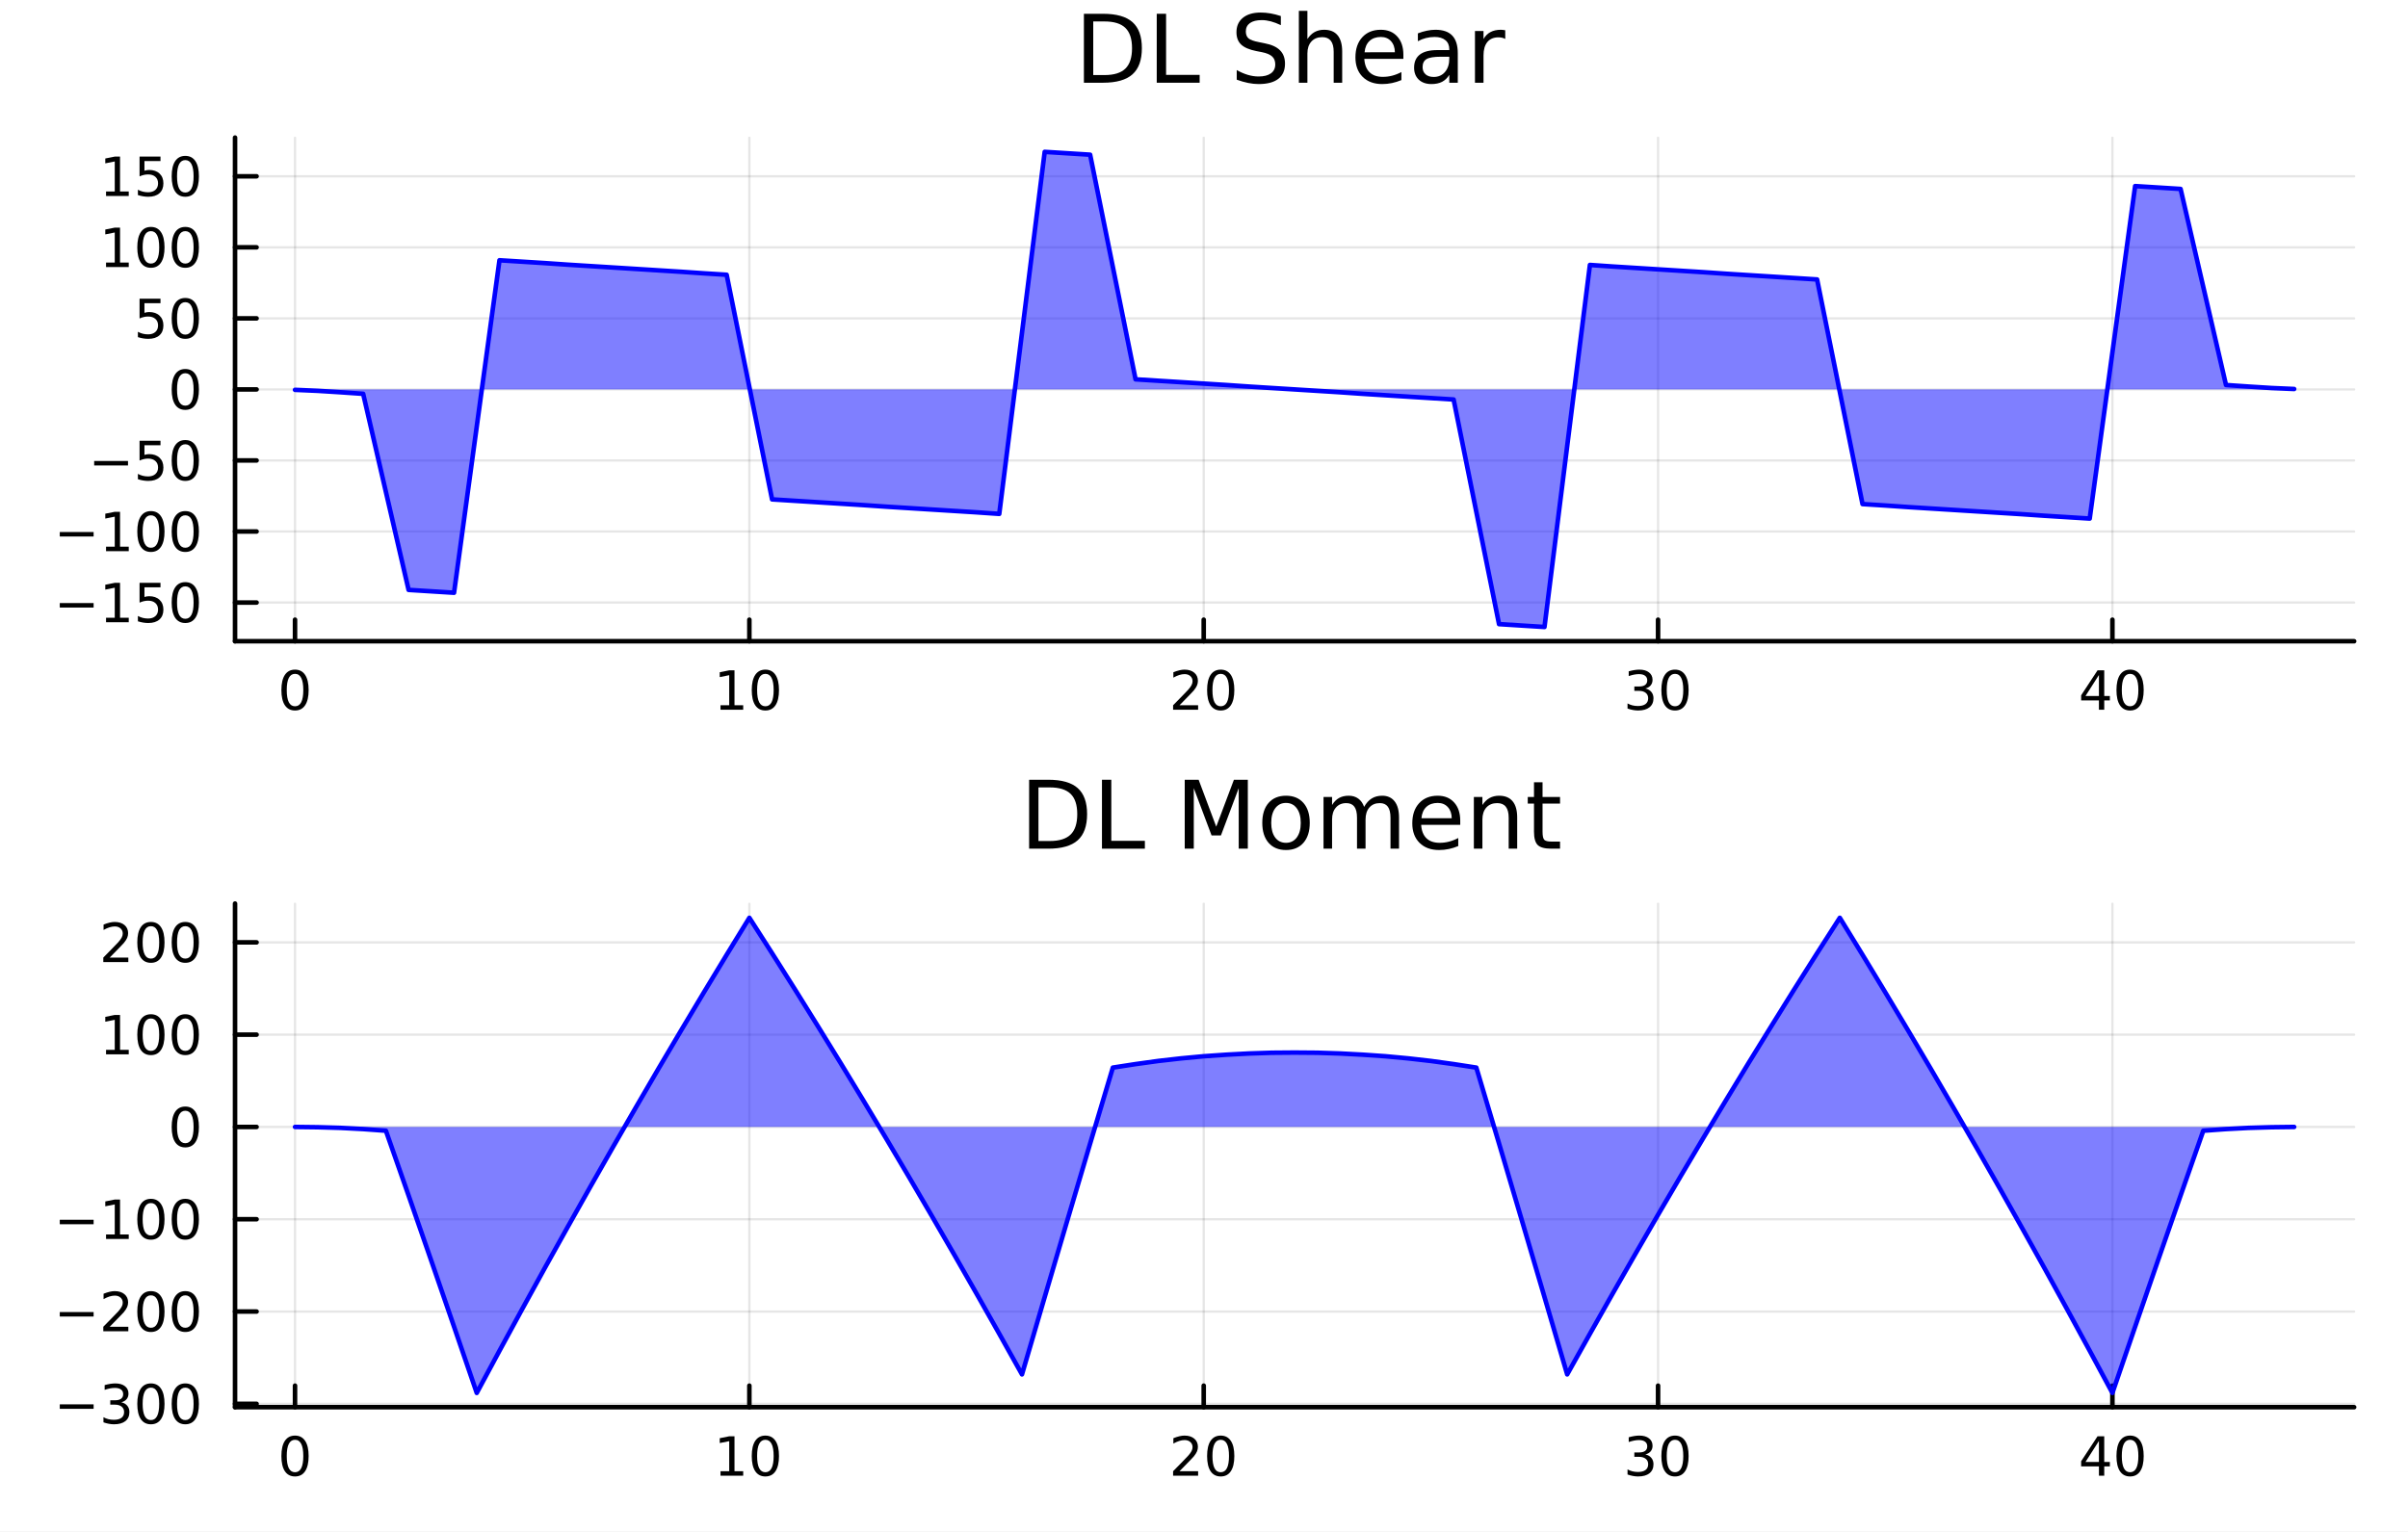 <?xml version="1.0" encoding="utf-8"?>
<svg xmlns="http://www.w3.org/2000/svg" xmlns:xlink="http://www.w3.org/1999/xlink" width="528" height="336" viewBox="0 0 2112 1344">
<rect x="0" y="0" width="2112" height="1344" fill="#808080" stroke="none"/>
<defs>
  <clipPath id="clip670">
    <rect x="0" y="0" width="2112" height="1344"/>
  </clipPath>
</defs>
<path clip-path="url(#clip670)" d="M0 1344 L2112 1344 L2112 0 L0 0  Z" fill="#ffffff" fill-rule="evenodd" fill-opacity="1"/>
<defs>
  <clipPath id="clip671">
    <rect x="422" y="0" width="1479" height="1344"/>
  </clipPath>
</defs>
<path clip-path="url(#clip670)" d="M206.149 562.579 L2064.76 562.579 L2064.76 120.723 L206.149 120.723  Z" fill="#ffffff" fill-rule="evenodd" fill-opacity="1"/>
<defs>
  <clipPath id="clip672">
    <rect x="206" y="120" width="1860" height="443"/>
  </clipPath>
</defs>
<polyline clip-path="url(#clip672)" style="stroke:#000000; stroke-linecap:round; stroke-linejoin:round; stroke-width:2; stroke-opacity:0.1; fill:none" points="258.751,562.579 258.751,120.723 "/>
<polyline clip-path="url(#clip672)" style="stroke:#000000; stroke-linecap:round; stroke-linejoin:round; stroke-width:2; stroke-opacity:0.1; fill:none" points="657.251,562.579 657.251,120.723 "/>
<polyline clip-path="url(#clip672)" style="stroke:#000000; stroke-linecap:round; stroke-linejoin:round; stroke-width:2; stroke-opacity:0.1; fill:none" points="1055.75,562.579 1055.75,120.723 "/>
<polyline clip-path="url(#clip672)" style="stroke:#000000; stroke-linecap:round; stroke-linejoin:round; stroke-width:2; stroke-opacity:0.1; fill:none" points="1454.25,562.579 1454.25,120.723 "/>
<polyline clip-path="url(#clip672)" style="stroke:#000000; stroke-linecap:round; stroke-linejoin:round; stroke-width:2; stroke-opacity:0.1; fill:none" points="1852.75,562.579 1852.75,120.723 "/>
<polyline clip-path="url(#clip672)" style="stroke:#000000; stroke-linecap:round; stroke-linejoin:round; stroke-width:2; stroke-opacity:0.1; fill:none" points="206.149,528.633 2064.76,528.633 "/>
<polyline clip-path="url(#clip672)" style="stroke:#000000; stroke-linecap:round; stroke-linejoin:round; stroke-width:2; stroke-opacity:0.1; fill:none" points="206.149,466.306 2064.76,466.306 "/>
<polyline clip-path="url(#clip672)" style="stroke:#000000; stroke-linecap:round; stroke-linejoin:round; stroke-width:2; stroke-opacity:0.1; fill:none" points="206.149,403.978 2064.76,403.978 "/>
<polyline clip-path="url(#clip672)" style="stroke:#000000; stroke-linecap:round; stroke-linejoin:round; stroke-width:2; stroke-opacity:0.1; fill:none" points="206.149,341.651 2064.76,341.651 "/>
<polyline clip-path="url(#clip672)" style="stroke:#000000; stroke-linecap:round; stroke-linejoin:round; stroke-width:2; stroke-opacity:0.1; fill:none" points="206.149,279.324 2064.76,279.324 "/>
<polyline clip-path="url(#clip672)" style="stroke:#000000; stroke-linecap:round; stroke-linejoin:round; stroke-width:2; stroke-opacity:0.1; fill:none" points="206.149,216.996 2064.76,216.996 "/>
<polyline clip-path="url(#clip672)" style="stroke:#000000; stroke-linecap:round; stroke-linejoin:round; stroke-width:2; stroke-opacity:0.1; fill:none" points="206.149,154.669 2064.76,154.669 "/>
<polyline clip-path="url(#clip670)" style="stroke:#000000; stroke-linecap:round; stroke-linejoin:round; stroke-width:4; stroke-opacity:1; fill:none" points="206.149,562.579 2064.76,562.579 "/>
<polyline clip-path="url(#clip670)" style="stroke:#000000; stroke-linecap:round; stroke-linejoin:round; stroke-width:4; stroke-opacity:1; fill:none" points="258.751,562.579 258.751,543.681 "/>
<polyline clip-path="url(#clip670)" style="stroke:#000000; stroke-linecap:round; stroke-linejoin:round; stroke-width:4; stroke-opacity:1; fill:none" points="657.251,562.579 657.251,543.681 "/>
<polyline clip-path="url(#clip670)" style="stroke:#000000; stroke-linecap:round; stroke-linejoin:round; stroke-width:4; stroke-opacity:1; fill:none" points="1055.75,562.579 1055.75,543.681 "/>
<polyline clip-path="url(#clip670)" style="stroke:#000000; stroke-linecap:round; stroke-linejoin:round; stroke-width:4; stroke-opacity:1; fill:none" points="1454.25,562.579 1454.25,543.681 "/>
<polyline clip-path="url(#clip670)" style="stroke:#000000; stroke-linecap:round; stroke-linejoin:round; stroke-width:4; stroke-opacity:1; fill:none" points="1852.75,562.579 1852.75,543.681 "/>
<path clip-path="url(#clip670)" d="M258.751 591.193 Q255.14 591.193 253.311 594.758 Q251.505 598.3 251.505 605.43 Q251.505 612.536 253.311 616.101 Q255.14 619.642 258.751 619.642 Q262.385 619.642 264.19 616.101 Q266.019 612.536 266.019 605.43 Q266.019 598.3 264.19 594.758 Q262.385 591.193 258.751 591.193 M258.751 587.49 Q264.561 587.49 267.616 592.096 Q270.695 596.68 270.695 605.43 Q270.695 614.156 267.616 618.763 Q264.561 623.346 258.751 623.346 Q252.94 623.346 249.862 618.763 Q246.806 614.156 246.806 605.43 Q246.806 596.68 249.862 592.096 Q252.94 587.49 258.751 587.49 Z" fill="#000000" fill-rule="nonzero" fill-opacity="1" /><path clip-path="url(#clip670)" d="M631.939 618.74 L639.578 618.74 L639.578 592.374 L631.268 594.041 L631.268 589.781 L639.532 588.115 L644.207 588.115 L644.207 618.74 L651.846 618.74 L651.846 622.675 L631.939 622.675 L631.939 618.74 Z" fill="#000000" fill-rule="nonzero" fill-opacity="1" /><path clip-path="url(#clip670)" d="M671.291 591.193 Q667.68 591.193 665.851 594.758 Q664.045 598.3 664.045 605.43 Q664.045 612.536 665.851 616.101 Q667.68 619.642 671.291 619.642 Q674.925 619.642 676.73 616.101 Q678.559 612.536 678.559 605.43 Q678.559 598.3 676.73 594.758 Q674.925 591.193 671.291 591.193 M671.291 587.49 Q677.101 587.49 680.156 592.096 Q683.235 596.68 683.235 605.43 Q683.235 614.156 680.156 618.763 Q677.101 623.346 671.291 623.346 Q665.48 623.346 662.402 618.763 Q659.346 614.156 659.346 605.43 Q659.346 596.68 662.402 592.096 Q665.48 587.49 671.291 587.49 Z" fill="#000000" fill-rule="nonzero" fill-opacity="1" /><path clip-path="url(#clip670)" d="M1034.53 618.74 L1050.84 618.74 L1050.84 622.675 L1028.9 622.675 L1028.9 618.74 Q1031.56 615.985 1036.15 611.355 Q1040.75 606.703 1041.93 605.36 Q1044.18 602.837 1045.06 601.101 Q1045.96 599.342 1045.96 597.652 Q1045.96 594.897 1044.02 593.161 Q1042.09 591.425 1038.99 591.425 Q1036.79 591.425 1034.34 592.189 Q1031.91 592.953 1029.13 594.504 L1029.13 589.781 Q1031.96 588.647 1034.41 588.068 Q1036.86 587.49 1038.9 587.49 Q1044.27 587.49 1047.47 590.175 Q1050.66 592.86 1050.66 597.351 Q1050.66 599.48 1049.85 601.402 Q1049.06 603.3 1046.96 605.892 Q1046.38 606.564 1043.28 609.781 Q1040.17 612.976 1034.53 618.74 Z" fill="#000000" fill-rule="nonzero" fill-opacity="1" /><path clip-path="url(#clip670)" d="M1070.66 591.193 Q1067.05 591.193 1065.22 594.758 Q1063.41 598.3 1063.41 605.43 Q1063.41 612.536 1065.22 616.101 Q1067.05 619.642 1070.66 619.642 Q1074.29 619.642 1076.1 616.101 Q1077.93 612.536 1077.93 605.43 Q1077.93 598.3 1076.1 594.758 Q1074.29 591.193 1070.66 591.193 M1070.66 587.49 Q1076.47 587.49 1079.53 592.096 Q1082.6 596.68 1082.6 605.43 Q1082.6 614.156 1079.53 618.763 Q1076.47 623.346 1070.66 623.346 Q1064.85 623.346 1061.77 618.763 Q1058.72 614.156 1058.72 605.43 Q1058.72 596.68 1061.77 592.096 Q1064.85 587.49 1070.66 587.49 Z" fill="#000000" fill-rule="nonzero" fill-opacity="1" /><path clip-path="url(#clip670)" d="M1443.1 604.041 Q1446.45 604.758 1448.33 607.027 Q1450.23 609.295 1450.23 612.629 Q1450.23 617.744 1446.71 620.545 Q1443.19 623.346 1436.71 623.346 Q1434.53 623.346 1432.22 622.906 Q1429.92 622.49 1427.47 621.633 L1427.47 617.119 Q1429.41 618.254 1431.73 618.832 Q1434.04 619.411 1436.57 619.411 Q1440.97 619.411 1443.26 617.675 Q1445.57 615.939 1445.57 612.629 Q1445.57 609.573 1443.42 607.86 Q1441.29 606.124 1437.47 606.124 L1433.44 606.124 L1433.44 602.281 L1437.66 602.281 Q1441.1 602.281 1442.93 600.916 Q1444.76 599.527 1444.76 596.934 Q1444.76 594.272 1442.86 592.86 Q1440.99 591.425 1437.47 591.425 Q1435.55 591.425 1433.35 591.842 Q1431.15 592.258 1428.51 593.138 L1428.51 588.971 Q1431.17 588.231 1433.49 587.86 Q1435.83 587.49 1437.89 587.49 Q1443.21 587.49 1446.31 589.92 Q1449.41 592.328 1449.41 596.448 Q1449.41 599.318 1447.77 601.309 Q1446.13 603.277 1443.1 604.041 Z" fill="#000000" fill-rule="nonzero" fill-opacity="1" /><path clip-path="url(#clip670)" d="M1469.09 591.193 Q1465.48 591.193 1463.65 594.758 Q1461.85 598.3 1461.85 605.43 Q1461.85 612.536 1463.65 616.101 Q1465.48 619.642 1469.09 619.642 Q1472.72 619.642 1474.53 616.101 Q1476.36 612.536 1476.36 605.43 Q1476.36 598.3 1474.53 594.758 Q1472.72 591.193 1469.09 591.193 M1469.09 587.49 Q1474.9 587.49 1477.96 592.096 Q1481.04 596.68 1481.04 605.43 Q1481.04 614.156 1477.96 618.763 Q1474.9 623.346 1469.09 623.346 Q1463.28 623.346 1460.2 618.763 Q1457.15 614.156 1457.15 605.43 Q1457.15 596.68 1460.2 592.096 Q1463.28 587.49 1469.09 587.49 Z" fill="#000000" fill-rule="nonzero" fill-opacity="1" /><path clip-path="url(#clip670)" d="M1840.92 592.189 L1829.12 610.638 L1840.92 610.638 L1840.92 592.189 M1839.7 588.115 L1845.58 588.115 L1845.58 610.638 L1850.51 610.638 L1850.51 614.527 L1845.58 614.527 L1845.58 622.675 L1840.92 622.675 L1840.92 614.527 L1825.32 614.527 L1825.32 610.013 L1839.7 588.115 Z" fill="#000000" fill-rule="nonzero" fill-opacity="1" /><path clip-path="url(#clip670)" d="M1868.24 591.193 Q1864.63 591.193 1862.8 594.758 Q1860.99 598.3 1860.99 605.43 Q1860.99 612.536 1862.8 616.101 Q1864.63 619.642 1868.24 619.642 Q1871.87 619.642 1873.68 616.101 Q1875.51 612.536 1875.51 605.43 Q1875.51 598.3 1873.68 594.758 Q1871.87 591.193 1868.24 591.193 M1868.24 587.49 Q1874.05 587.49 1877.11 592.096 Q1880.18 596.68 1880.18 605.43 Q1880.18 614.156 1877.11 618.763 Q1874.05 623.346 1868.24 623.346 Q1862.43 623.346 1859.35 618.763 Q1856.3 614.156 1856.3 605.43 Q1856.3 596.68 1859.35 592.096 Q1862.43 587.49 1868.24 587.49 Z" fill="#000000" fill-rule="nonzero" fill-opacity="1" /><polyline clip-path="url(#clip670)" style="stroke:#000000; stroke-linecap:round; stroke-linejoin:round; stroke-width:4; stroke-opacity:1; fill:none" points="206.149,562.579 206.149,120.723 "/>
<polyline clip-path="url(#clip670)" style="stroke:#000000; stroke-linecap:round; stroke-linejoin:round; stroke-width:4; stroke-opacity:1; fill:none" points="206.149,528.633 225.046,528.633 "/>
<polyline clip-path="url(#clip670)" style="stroke:#000000; stroke-linecap:round; stroke-linejoin:round; stroke-width:4; stroke-opacity:1; fill:none" points="206.149,466.306 225.046,466.306 "/>
<polyline clip-path="url(#clip670)" style="stroke:#000000; stroke-linecap:round; stroke-linejoin:round; stroke-width:4; stroke-opacity:1; fill:none" points="206.149,403.978 225.046,403.978 "/>
<polyline clip-path="url(#clip670)" style="stroke:#000000; stroke-linecap:round; stroke-linejoin:round; stroke-width:4; stroke-opacity:1; fill:none" points="206.149,341.651 225.046,341.651 "/>
<polyline clip-path="url(#clip670)" style="stroke:#000000; stroke-linecap:round; stroke-linejoin:round; stroke-width:4; stroke-opacity:1; fill:none" points="206.149,279.324 225.046,279.324 "/>
<polyline clip-path="url(#clip670)" style="stroke:#000000; stroke-linecap:round; stroke-linejoin:round; stroke-width:4; stroke-opacity:1; fill:none" points="206.149,216.996 225.046,216.996 "/>
<polyline clip-path="url(#clip670)" style="stroke:#000000; stroke-linecap:round; stroke-linejoin:round; stroke-width:4; stroke-opacity:1; fill:none" points="206.149,154.669 225.046,154.669 "/>
<path clip-path="url(#clip670)" d="M52.432 529.084 L82.108 529.084 L82.108 533.019 L52.432 533.019 L52.432 529.084 Z" fill="#000000" fill-rule="nonzero" fill-opacity="1" /><path clip-path="url(#clip670)" d="M93.011 541.978 L100.649 541.978 L100.649 515.612 L92.339 517.279 L92.339 513.019 L100.603 511.353 L105.279 511.353 L105.279 541.978 L112.918 541.978 L112.918 545.913 L93.011 545.913 L93.011 541.978 Z" fill="#000000" fill-rule="nonzero" fill-opacity="1" /><path clip-path="url(#clip670)" d="M122.409 511.353 L140.765 511.353 L140.765 515.288 L126.691 515.288 L126.691 523.76 Q127.71 523.413 128.728 523.251 Q129.747 523.066 130.765 523.066 Q136.552 523.066 139.932 526.237 Q143.311 529.408 143.311 534.825 Q143.311 540.404 139.839 543.505 Q136.367 546.584 130.047 546.584 Q127.872 546.584 125.603 546.214 Q123.358 545.843 120.95 545.103 L120.95 540.404 Q123.034 541.538 125.256 542.093 Q127.478 542.649 129.955 542.649 Q133.959 542.649 136.297 540.542 Q138.635 538.436 138.635 534.825 Q138.635 531.214 136.297 529.107 Q133.959 527.001 129.955 527.001 Q128.08 527.001 126.205 527.418 Q124.353 527.834 122.409 528.714 L122.409 511.353 Z" fill="#000000" fill-rule="nonzero" fill-opacity="1" /><path clip-path="url(#clip670)" d="M162.524 514.432 Q158.913 514.432 157.084 517.996 Q155.279 521.538 155.279 528.668 Q155.279 535.774 157.084 539.339 Q158.913 542.88 162.524 542.88 Q166.158 542.88 167.964 539.339 Q169.793 535.774 169.793 528.668 Q169.793 521.538 167.964 517.996 Q166.158 514.432 162.524 514.432 M162.524 510.728 Q168.334 510.728 171.39 515.334 Q174.469 519.918 174.469 528.668 Q174.469 537.394 171.39 542.001 Q168.334 546.584 162.524 546.584 Q156.714 546.584 153.635 542.001 Q150.58 537.394 150.58 528.668 Q150.58 519.918 153.635 515.334 Q156.714 510.728 162.524 510.728 Z" fill="#000000" fill-rule="nonzero" fill-opacity="1" /><path clip-path="url(#clip670)" d="M52.432 466.757 L82.108 466.757 L82.108 470.692 L52.432 470.692 L52.432 466.757 Z" fill="#000000" fill-rule="nonzero" fill-opacity="1" /><path clip-path="url(#clip670)" d="M93.011 479.65 L100.649 479.65 L100.649 453.285 L92.339 454.951 L92.339 450.692 L100.603 449.026 L105.279 449.026 L105.279 479.65 L112.918 479.65 L112.918 483.586 L93.011 483.586 L93.011 479.65 Z" fill="#000000" fill-rule="nonzero" fill-opacity="1" /><path clip-path="url(#clip670)" d="M132.362 452.104 Q128.751 452.104 126.922 455.669 Q125.117 459.211 125.117 466.34 Q125.117 473.447 126.922 477.011 Q128.751 480.553 132.362 480.553 Q135.996 480.553 137.802 477.011 Q139.631 473.447 139.631 466.34 Q139.631 459.211 137.802 455.669 Q135.996 452.104 132.362 452.104 M132.362 448.401 Q138.172 448.401 141.228 453.007 Q144.307 457.59 144.307 466.34 Q144.307 475.067 141.228 479.674 Q138.172 484.257 132.362 484.257 Q126.552 484.257 123.473 479.674 Q120.418 475.067 120.418 466.34 Q120.418 457.59 123.473 453.007 Q126.552 448.401 132.362 448.401 Z" fill="#000000" fill-rule="nonzero" fill-opacity="1" /><path clip-path="url(#clip670)" d="M162.524 452.104 Q158.913 452.104 157.084 455.669 Q155.279 459.211 155.279 466.34 Q155.279 473.447 157.084 477.011 Q158.913 480.553 162.524 480.553 Q166.158 480.553 167.964 477.011 Q169.793 473.447 169.793 466.34 Q169.793 459.211 167.964 455.669 Q166.158 452.104 162.524 452.104 M162.524 448.401 Q168.334 448.401 171.39 453.007 Q174.469 457.59 174.469 466.34 Q174.469 475.067 171.39 479.674 Q168.334 484.257 162.524 484.257 Q156.714 484.257 153.635 479.674 Q150.58 475.067 150.58 466.34 Q150.58 457.59 153.635 453.007 Q156.714 448.401 162.524 448.401 Z" fill="#000000" fill-rule="nonzero" fill-opacity="1" /><path clip-path="url(#clip670)" d="M82.594 404.43 L112.27 404.43 L112.27 408.365 L82.594 408.365 L82.594 404.43 Z" fill="#000000" fill-rule="nonzero" fill-opacity="1" /><path clip-path="url(#clip670)" d="M122.409 386.698 L140.765 386.698 L140.765 390.633 L126.691 390.633 L126.691 399.106 Q127.71 398.758 128.728 398.596 Q129.747 398.411 130.765 398.411 Q136.552 398.411 139.932 401.582 Q143.311 404.754 143.311 410.17 Q143.311 415.749 139.839 418.851 Q136.367 421.93 130.047 421.93 Q127.872 421.93 125.603 421.559 Q123.358 421.189 120.95 420.448 L120.95 415.749 Q123.034 416.883 125.256 417.439 Q127.478 417.994 129.955 417.994 Q133.959 417.994 136.297 415.888 Q138.635 413.781 138.635 410.17 Q138.635 406.559 136.297 404.453 Q133.959 402.346 129.955 402.346 Q128.08 402.346 126.205 402.763 Q124.353 403.18 122.409 404.059 L122.409 386.698 Z" fill="#000000" fill-rule="nonzero" fill-opacity="1" /><path clip-path="url(#clip670)" d="M162.524 389.777 Q158.913 389.777 157.084 393.342 Q155.279 396.883 155.279 404.013 Q155.279 411.119 157.084 414.684 Q158.913 418.226 162.524 418.226 Q166.158 418.226 167.964 414.684 Q169.793 411.119 169.793 404.013 Q169.793 396.883 167.964 393.342 Q166.158 389.777 162.524 389.777 M162.524 386.073 Q168.334 386.073 171.39 390.68 Q174.469 395.263 174.469 404.013 Q174.469 412.74 171.39 417.346 Q168.334 421.93 162.524 421.93 Q156.714 421.93 153.635 417.346 Q150.58 412.74 150.58 404.013 Q150.58 395.263 153.635 390.68 Q156.714 386.073 162.524 386.073 Z" fill="#000000" fill-rule="nonzero" fill-opacity="1" /><path clip-path="url(#clip670)" d="M162.524 327.45 Q158.913 327.45 157.084 331.014 Q155.279 334.556 155.279 341.686 Q155.279 348.792 157.084 352.357 Q158.913 355.899 162.524 355.899 Q166.158 355.899 167.964 352.357 Q169.793 348.792 169.793 341.686 Q169.793 334.556 167.964 331.014 Q166.158 327.45 162.524 327.45 M162.524 323.746 Q168.334 323.746 171.39 328.352 Q174.469 332.936 174.469 341.686 Q174.469 350.412 171.39 355.019 Q168.334 359.602 162.524 359.602 Q156.714 359.602 153.635 355.019 Q150.58 350.412 150.58 341.686 Q150.58 332.936 153.635 328.352 Q156.714 323.746 162.524 323.746 Z" fill="#000000" fill-rule="nonzero" fill-opacity="1" /><path clip-path="url(#clip670)" d="M122.409 262.044 L140.765 262.044 L140.765 265.979 L126.691 265.979 L126.691 274.451 Q127.71 274.104 128.728 273.942 Q129.747 273.756 130.765 273.756 Q136.552 273.756 139.932 276.928 Q143.311 280.099 143.311 285.516 Q143.311 291.094 139.839 294.196 Q136.367 297.275 130.047 297.275 Q127.872 297.275 125.603 296.905 Q123.358 296.534 120.95 295.793 L120.95 291.094 Q123.034 292.229 125.256 292.784 Q127.478 293.34 129.955 293.34 Q133.959 293.34 136.297 291.233 Q138.635 289.127 138.635 285.516 Q138.635 281.905 136.297 279.798 Q133.959 277.692 129.955 277.692 Q128.08 277.692 126.205 278.108 Q124.353 278.525 122.409 279.405 L122.409 262.044 Z" fill="#000000" fill-rule="nonzero" fill-opacity="1" /><path clip-path="url(#clip670)" d="M162.524 265.122 Q158.913 265.122 157.084 268.687 Q155.279 272.229 155.279 279.358 Q155.279 286.465 157.084 290.03 Q158.913 293.571 162.524 293.571 Q166.158 293.571 167.964 290.03 Q169.793 286.465 169.793 279.358 Q169.793 272.229 167.964 268.687 Q166.158 265.122 162.524 265.122 M162.524 261.419 Q168.334 261.419 171.39 266.025 Q174.469 270.608 174.469 279.358 Q174.469 288.085 171.39 292.692 Q168.334 297.275 162.524 297.275 Q156.714 297.275 153.635 292.692 Q150.58 288.085 150.58 279.358 Q150.58 270.608 153.635 266.025 Q156.714 261.419 162.524 261.419 Z" fill="#000000" fill-rule="nonzero" fill-opacity="1" /><path clip-path="url(#clip670)" d="M93.011 230.341 L100.649 230.341 L100.649 203.976 L92.339 205.642 L92.339 201.383 L100.603 199.716 L105.279 199.716 L105.279 230.341 L112.918 230.341 L112.918 234.276 L93.011 234.276 L93.011 230.341 Z" fill="#000000" fill-rule="nonzero" fill-opacity="1" /><path clip-path="url(#clip670)" d="M132.362 202.795 Q128.751 202.795 126.922 206.36 Q125.117 209.901 125.117 217.031 Q125.117 224.137 126.922 227.702 Q128.751 231.244 132.362 231.244 Q135.996 231.244 137.802 227.702 Q139.631 224.137 139.631 217.031 Q139.631 209.901 137.802 206.36 Q135.996 202.795 132.362 202.795 M132.362 199.091 Q138.172 199.091 141.228 203.698 Q144.307 208.281 144.307 217.031 Q144.307 225.758 141.228 230.364 Q138.172 234.948 132.362 234.948 Q126.552 234.948 123.473 230.364 Q120.418 225.758 120.418 217.031 Q120.418 208.281 123.473 203.698 Q126.552 199.091 132.362 199.091 Z" fill="#000000" fill-rule="nonzero" fill-opacity="1" /><path clip-path="url(#clip670)" d="M162.524 202.795 Q158.913 202.795 157.084 206.36 Q155.279 209.901 155.279 217.031 Q155.279 224.137 157.084 227.702 Q158.913 231.244 162.524 231.244 Q166.158 231.244 167.964 227.702 Q169.793 224.137 169.793 217.031 Q169.793 209.901 167.964 206.36 Q166.158 202.795 162.524 202.795 M162.524 199.091 Q168.334 199.091 171.39 203.698 Q174.469 208.281 174.469 217.031 Q174.469 225.758 171.39 230.364 Q168.334 234.948 162.524 234.948 Q156.714 234.948 153.635 230.364 Q150.58 225.758 150.58 217.031 Q150.58 208.281 153.635 203.698 Q156.714 199.091 162.524 199.091 Z" fill="#000000" fill-rule="nonzero" fill-opacity="1" /><path clip-path="url(#clip670)" d="M93.011 168.014 L100.649 168.014 L100.649 141.648 L92.339 143.315 L92.339 139.056 L100.603 137.389 L105.279 137.389 L105.279 168.014 L112.918 168.014 L112.918 171.949 L93.011 171.949 L93.011 168.014 Z" fill="#000000" fill-rule="nonzero" fill-opacity="1" /><path clip-path="url(#clip670)" d="M122.409 137.389 L140.765 137.389 L140.765 141.324 L126.691 141.324 L126.691 149.796 Q127.71 149.449 128.728 149.287 Q129.747 149.102 130.765 149.102 Q136.552 149.102 139.932 152.273 Q143.311 155.444 143.311 160.861 Q143.311 166.44 139.839 169.542 Q136.367 172.62 130.047 172.62 Q127.872 172.62 125.603 172.25 Q123.358 171.88 120.95 171.139 L120.95 166.44 Q123.034 167.574 125.256 168.13 Q127.478 168.685 129.955 168.685 Q133.959 168.685 136.297 166.579 Q138.635 164.472 138.635 160.861 Q138.635 157.25 136.297 155.144 Q133.959 153.037 129.955 153.037 Q128.08 153.037 126.205 153.454 Q124.353 153.87 122.409 154.75 L122.409 137.389 Z" fill="#000000" fill-rule="nonzero" fill-opacity="1" /><path clip-path="url(#clip670)" d="M162.524 140.468 Q158.913 140.468 157.084 144.032 Q155.279 147.574 155.279 154.704 Q155.279 161.81 157.084 165.375 Q158.913 168.917 162.524 168.917 Q166.158 168.917 167.964 165.375 Q169.793 161.81 169.793 154.704 Q169.793 147.574 167.964 144.032 Q166.158 140.468 162.524 140.468 M162.524 136.764 Q168.334 136.764 171.39 141.37 Q174.469 145.954 174.469 154.704 Q174.469 163.431 171.39 168.037 Q168.334 172.62 162.524 172.62 Q156.714 172.62 153.635 168.037 Q150.58 163.431 150.58 154.704 Q150.58 145.954 153.635 141.37 Q156.714 136.764 162.524 136.764 Z" fill="#000000" fill-rule="nonzero" fill-opacity="1" /><path clip-path="url(#clip670)" d="M958.853 18.82 L958.853 65.852 L968.737 65.852 Q981.255 65.852 987.047 60.18 Q992.881 54.509 992.881 42.275 Q992.881 30.122 987.047 24.492 Q981.255 18.82 968.737 18.82 L958.853 18.82 M950.67 12.096 L967.481 12.096 Q985.062 12.096 993.286 19.428 Q1001.51 26.72 1001.51 42.275 Q1001.51 57.912 993.245 65.244 Q984.981 72.576 967.481 72.576 L950.67 72.576 L950.67 12.096 Z" fill="#000000" fill-rule="nonzero" fill-opacity="1" /><path clip-path="url(#clip670)" d="M1014.55 12.096 L1022.74 12.096 L1022.74 65.689 L1052.19 65.689 L1052.19 72.576 L1014.55 72.576 L1014.55 12.096 Z" fill="#000000" fill-rule="nonzero" fill-opacity="1" /><path clip-path="url(#clip670)" d="M1123.4 14.081 L1123.4 22.061 Q1118.74 19.833 1114.61 18.739 Q1110.48 17.646 1106.63 17.646 Q1099.95 17.646 1096.3 20.238 Q1092.69 22.831 1092.69 27.611 Q1092.69 31.621 1095.08 33.687 Q1097.52 35.713 1104.24 36.969 L1109.18 37.981 Q1118.34 39.723 1122.67 44.139 Q1127.05 48.514 1127.05 55.886 Q1127.05 64.677 1121.13 69.214 Q1115.26 73.751 1103.88 73.751 Q1099.58 73.751 1094.72 72.778 Q1089.9 71.806 1084.71 69.902 L1084.71 61.477 Q1089.7 64.272 1094.48 65.689 Q1099.26 67.107 1103.88 67.107 Q1110.88 67.107 1114.69 64.353 Q1118.5 61.598 1118.5 56.494 Q1118.5 52.038 1115.74 49.526 Q1113.03 47.015 1106.79 45.759 L1101.81 44.787 Q1092.65 42.964 1088.56 39.075 Q1084.47 35.186 1084.47 28.259 Q1084.47 20.238 1090.1 15.62 Q1095.77 11.002 1105.7 11.002 Q1109.95 11.002 1114.37 11.772 Q1118.78 12.542 1123.4 14.081 Z" fill="#000000" fill-rule="nonzero" fill-opacity="1" /><path clip-path="url(#clip670)" d="M1177.2 45.192 L1177.2 72.576 L1169.74 72.576 L1169.74 45.435 Q1169.74 38.994 1167.23 35.794 Q1164.72 32.594 1159.7 32.594 Q1153.66 32.594 1150.18 36.442 Q1146.69 40.29 1146.69 46.934 L1146.69 72.576 L1139.2 72.576 L1139.2 9.544 L1146.69 9.544 L1146.69 34.254 Q1149.37 30.163 1152.97 28.138 Q1156.62 26.112 1161.36 26.112 Q1169.18 26.112 1173.19 30.973 Q1177.2 35.794 1177.2 45.192 Z" fill="#000000" fill-rule="nonzero" fill-opacity="1" /><path clip-path="url(#clip670)" d="M1230.87 48.028 L1230.87 51.673 L1196.6 51.673 Q1197.09 59.37 1201.22 63.421 Q1205.39 67.431 1212.8 67.431 Q1217.1 67.431 1221.11 66.378 Q1225.16 65.325 1229.13 63.218 L1229.13 70.267 Q1225.12 71.968 1220.91 72.86 Q1216.69 73.751 1212.36 73.751 Q1201.5 73.751 1195.14 67.431 Q1188.82 61.112 1188.82 50.337 Q1188.82 39.197 1194.82 32.675 Q1200.85 26.112 1211.06 26.112 Q1220.22 26.112 1225.52 32.026 Q1230.87 37.9 1230.87 48.028 M1223.42 45.84 Q1223.34 39.723 1219.97 36.077 Q1216.65 32.431 1211.14 32.431 Q1204.9 32.431 1201.14 35.956 Q1197.41 39.48 1196.84 45.88 L1223.42 45.84 Z" fill="#000000" fill-rule="nonzero" fill-opacity="1" /><path clip-path="url(#clip670)" d="M1263.72 49.769 Q1254.69 49.769 1251.21 51.835 Q1247.72 53.901 1247.72 58.884 Q1247.72 62.854 1250.32 65.203 Q1252.95 67.512 1257.45 67.512 Q1263.64 67.512 1267.37 63.137 Q1271.14 58.722 1271.14 51.43 L1271.14 49.769 L1263.72 49.769 M1278.59 46.691 L1278.59 72.576 L1271.14 72.576 L1271.14 65.689 Q1268.59 69.821 1264.78 71.806 Q1260.97 73.751 1255.46 73.751 Q1248.49 73.751 1244.36 69.862 Q1240.27 65.933 1240.27 59.37 Q1240.27 51.714 1245.37 47.825 Q1250.52 43.936 1260.69 43.936 L1271.14 43.936 L1271.14 43.207 Q1271.14 38.062 1267.73 35.267 Q1264.37 32.431 1258.26 32.431 Q1254.37 32.431 1250.68 33.363 Q1246.99 34.295 1243.59 36.158 L1243.59 29.272 Q1247.68 27.692 1251.53 26.922 Q1255.38 26.112 1259.03 26.112 Q1268.87 26.112 1273.73 31.216 Q1278.59 36.32 1278.59 46.691 Z" fill="#000000" fill-rule="nonzero" fill-opacity="1" /><path clip-path="url(#clip670)" d="M1320.23 34.173 Q1318.98 33.444 1317.48 33.12 Q1316.02 32.756 1314.24 32.756 Q1307.92 32.756 1304.52 36.888 Q1301.15 40.979 1301.15 48.676 L1301.15 72.576 L1293.66 72.576 L1293.66 27.206 L1301.15 27.206 L1301.15 34.254 Q1303.5 30.122 1307.27 28.138 Q1311.04 26.112 1316.43 26.112 Q1317.2 26.112 1318.13 26.234 Q1319.06 26.315 1320.19 26.517 L1320.23 34.173 Z" fill="#000000" fill-rule="nonzero" fill-opacity="1" /><path clip-path="url(#clip672)" d="M258.751 342.025 L278.676 342.897 L298.601 344.144 L318.526 345.515 L338.451 431.527 L358.376 517.539 L378.301 518.785 L398.226 520.032 L418.151 374.186 L438.076 228.34 L458.001 229.586 L477.926 230.833 L497.851 232.204 L517.776 233.451 L537.701 234.697 L557.626 235.944 L577.551 237.19 L597.476 238.437 L617.401 239.808 L637.326 241.055 L657.251 339.532 L677.176 438.134 L697.101 439.38 L717.026 440.627 L736.951 441.873 L756.877 443.12 L776.802 444.491 L796.727 445.738 L816.652 446.984 L836.577 448.231 L856.502 449.477 L876.427 450.848 L896.352 292.038 L916.277 133.228 L936.202 134.475 L956.127 135.721 L976.052 234.199 L995.977 332.8 L1015.9 334.047 L1035.83 335.294 L1055.75 336.54 L1075.68 337.787 L1095.6 339.158 L1115.53 340.404 L1135.45 341.651 L1155.38 342.897 L1175.3 344.144 L1195.23 345.515 L1215.15 346.762 L1235.08 348.008 L1255 349.255 L1274.93 350.501 L1294.85 449.103 L1314.78 547.58 L1334.7 548.827 L1354.63 550.073 L1374.55 391.263 L1394.48 232.453 L1414.4 233.825 L1434.33 235.071 L1454.25 236.318 L1474.18 237.564 L1494.1 238.811 L1514.03 240.182 L1533.95 241.429 L1553.88 242.675 L1573.8 243.922 L1593.73 245.168 L1613.65 343.77 L1633.58 442.247 L1653.5 443.494 L1673.43 444.865 L1693.35 446.111 L1713.28 447.358 L1733.2 448.605 L1753.13 449.851 L1773.05 451.098 L1792.98 452.469 L1812.9 453.715 L1832.83 454.962 L1852.75 309.116 L1872.68 163.27 L1892.6 164.517 L1912.53 165.763 L1932.45 251.775 L1952.38 337.787 L1972.3 339.158 L1992.23 340.404 L2012.15 341.277 L2012.15 341.651 L1992.23 341.651 L1972.3 341.651 L1952.38 341.651 L1932.45 341.651 L1912.53 341.651 L1892.6 341.651 L1872.68 341.651 L1852.75 341.651 L1832.83 341.651 L1812.9 341.651 L1792.98 341.651 L1773.05 341.651 L1753.13 341.651 L1733.2 341.651 L1713.28 341.651 L1693.35 341.651 L1673.43 341.651 L1653.5 341.651 L1633.58 341.651 L1613.65 341.651 L1593.73 341.651 L1573.8 341.651 L1553.88 341.651 L1533.95 341.651 L1514.03 341.651 L1494.1 341.651 L1474.18 341.651 L1454.25 341.651 L1434.33 341.651 L1414.4 341.651 L1394.48 341.651 L1374.55 341.651 L1354.63 341.651 L1334.7 341.651 L1314.78 341.651 L1294.85 341.651 L1274.93 341.651 L1255 341.651 L1235.08 341.651 L1215.15 341.651 L1195.23 341.651 L1175.3 341.651 L1155.38 341.651 L1135.45 341.651 L1115.53 341.651 L1095.6 341.651 L1075.68 341.651 L1055.75 341.651 L1035.83 341.651 L1015.9 341.651 L995.977 341.651 L976.052 341.651 L956.127 341.651 L936.202 341.651 L916.277 341.651 L896.352 341.651 L876.427 341.651 L856.502 341.651 L836.577 341.651 L816.652 341.651 L796.727 341.651 L776.802 341.651 L756.877 341.651 L736.951 341.651 L717.026 341.651 L697.101 341.651 L677.176 341.651 L657.251 341.651 L637.326 341.651 L617.401 341.651 L597.476 341.651 L577.551 341.651 L557.626 341.651 L537.701 341.651 L517.776 341.651 L497.851 341.651 L477.926 341.651 L458.001 341.651 L438.076 341.651 L418.151 341.651 L398.226 341.651 L378.301 341.651 L358.376 341.651 L338.451 341.651 L318.526 341.651 L298.601 341.651 L278.676 341.651 L258.751 341.651  Z" fill="#0000ff" fill-rule="evenodd" fill-opacity="0.5"/>
<polyline clip-path="url(#clip672)" style="stroke:#0000ff; stroke-linecap:round; stroke-linejoin:round; stroke-width:4; stroke-opacity:1; fill:none" points="258.751,342.025 278.676,342.897 298.601,344.144 318.526,345.515 338.451,431.527 358.376,517.539 378.301,518.785 398.226,520.032 418.151,374.186 438.076,228.34 458.001,229.586 477.926,230.833 497.851,232.204 517.776,233.451 537.701,234.697 557.626,235.944 577.551,237.19 597.476,238.437 617.401,239.808 637.326,241.055 657.251,339.532 677.176,438.134 697.101,439.38 717.026,440.627 736.951,441.873 756.877,443.12 776.802,444.491 796.727,445.738 816.652,446.984 836.577,448.231 856.502,449.477 876.427,450.848 896.352,292.038 916.277,133.228 936.202,134.475 956.127,135.721 976.052,234.199 995.977,332.8 1015.9,334.047 1035.83,335.294 1055.75,336.54 1075.68,337.787 1095.6,339.158 1115.53,340.404 1135.45,341.651 1155.38,342.897 1175.3,344.144 1195.23,345.515 1215.15,346.762 1235.08,348.008 1255,349.255 1274.93,350.501 1294.85,449.103 1314.78,547.58 1334.7,548.827 1354.63,550.073 1374.55,391.263 1394.48,232.453 1414.4,233.825 1434.33,235.071 1454.25,236.318 1474.18,237.564 1494.1,238.811 1514.03,240.182 1533.95,241.429 1553.88,242.675 1573.8,243.922 1593.73,245.168 1613.65,343.77 1633.58,442.247 1653.5,443.494 1673.43,444.865 1693.35,446.111 1713.28,447.358 1733.2,448.605 1753.13,449.851 1773.05,451.098 1792.98,452.469 1812.9,453.715 1832.83,454.962 1852.75,309.116 1872.68,163.27 1892.6,164.517 1912.53,165.763 1932.45,251.775 1952.38,337.787 1972.3,339.158 1992.23,340.404 2012.15,341.277 "/>
<path clip-path="url(#clip670)" d="M206.149 1234.58 L2064.76 1234.58 L2064.76 792.723 L206.149 792.723  Z" fill="#ffffff" fill-rule="evenodd" fill-opacity="1"/>
<defs>
  <clipPath id="clip673">
    <rect x="206" y="792" width="1860" height="443"/>
  </clipPath>
</defs>
<polyline clip-path="url(#clip673)" style="stroke:#000000; stroke-linecap:round; stroke-linejoin:round; stroke-width:2; stroke-opacity:0.1; fill:none" points="258.751,1234.58 258.751,792.723 "/>
<polyline clip-path="url(#clip673)" style="stroke:#000000; stroke-linecap:round; stroke-linejoin:round; stroke-width:2; stroke-opacity:0.1; fill:none" points="657.251,1234.58 657.251,792.723 "/>
<polyline clip-path="url(#clip673)" style="stroke:#000000; stroke-linecap:round; stroke-linejoin:round; stroke-width:2; stroke-opacity:0.1; fill:none" points="1055.75,1234.58 1055.75,792.723 "/>
<polyline clip-path="url(#clip673)" style="stroke:#000000; stroke-linecap:round; stroke-linejoin:round; stroke-width:2; stroke-opacity:0.1; fill:none" points="1454.25,1234.58 1454.25,792.723 "/>
<polyline clip-path="url(#clip673)" style="stroke:#000000; stroke-linecap:round; stroke-linejoin:round; stroke-width:2; stroke-opacity:0.1; fill:none" points="1852.75,1234.58 1852.75,792.723 "/>
<polyline clip-path="url(#clip673)" style="stroke:#000000; stroke-linecap:round; stroke-linejoin:round; stroke-width:2; stroke-opacity:0.1; fill:none" points="206.149,1231.63 2064.76,1231.63 "/>
<polyline clip-path="url(#clip673)" style="stroke:#000000; stroke-linecap:round; stroke-linejoin:round; stroke-width:2; stroke-opacity:0.1; fill:none" points="206.149,1150.66 2064.76,1150.66 "/>
<polyline clip-path="url(#clip673)" style="stroke:#000000; stroke-linecap:round; stroke-linejoin:round; stroke-width:2; stroke-opacity:0.1; fill:none" points="206.149,1069.68 2064.76,1069.68 "/>
<polyline clip-path="url(#clip673)" style="stroke:#000000; stroke-linecap:round; stroke-linejoin:round; stroke-width:2; stroke-opacity:0.1; fill:none" points="206.149,988.711 2064.76,988.711 "/>
<polyline clip-path="url(#clip673)" style="stroke:#000000; stroke-linecap:round; stroke-linejoin:round; stroke-width:2; stroke-opacity:0.1; fill:none" points="206.149,907.739 2064.76,907.739 "/>
<polyline clip-path="url(#clip673)" style="stroke:#000000; stroke-linecap:round; stroke-linejoin:round; stroke-width:2; stroke-opacity:0.1; fill:none" points="206.149,826.767 2064.76,826.767 "/>
<polyline clip-path="url(#clip670)" style="stroke:#000000; stroke-linecap:round; stroke-linejoin:round; stroke-width:4; stroke-opacity:1; fill:none" points="206.149,1234.58 2064.76,1234.58 "/>
<polyline clip-path="url(#clip670)" style="stroke:#000000; stroke-linecap:round; stroke-linejoin:round; stroke-width:4; stroke-opacity:1; fill:none" points="258.751,1234.58 258.751,1215.68 "/>
<polyline clip-path="url(#clip670)" style="stroke:#000000; stroke-linecap:round; stroke-linejoin:round; stroke-width:4; stroke-opacity:1; fill:none" points="657.251,1234.58 657.251,1215.68 "/>
<polyline clip-path="url(#clip670)" style="stroke:#000000; stroke-linecap:round; stroke-linejoin:round; stroke-width:4; stroke-opacity:1; fill:none" points="1055.75,1234.58 1055.75,1215.68 "/>
<polyline clip-path="url(#clip670)" style="stroke:#000000; stroke-linecap:round; stroke-linejoin:round; stroke-width:4; stroke-opacity:1; fill:none" points="1454.25,1234.58 1454.25,1215.68 "/>
<polyline clip-path="url(#clip670)" style="stroke:#000000; stroke-linecap:round; stroke-linejoin:round; stroke-width:4; stroke-opacity:1; fill:none" points="1852.75,1234.58 1852.75,1215.68 "/>
<path clip-path="url(#clip670)" d="M258.751 1263.19 Q255.14 1263.19 253.311 1266.76 Q251.505 1270.3 251.505 1277.43 Q251.505 1284.54 253.311 1288.1 Q255.14 1291.64 258.751 1291.64 Q262.385 1291.64 264.19 1288.1 Q266.019 1284.54 266.019 1277.43 Q266.019 1270.3 264.19 1266.76 Q262.385 1263.19 258.751 1263.19 M258.751 1259.49 Q264.561 1259.49 267.616 1264.1 Q270.695 1268.68 270.695 1277.43 Q270.695 1286.16 267.616 1290.76 Q264.561 1295.35 258.751 1295.35 Q252.94 1295.35 249.862 1290.76 Q246.806 1286.16 246.806 1277.43 Q246.806 1268.68 249.862 1264.1 Q252.94 1259.49 258.751 1259.49 Z" fill="#000000" fill-rule="nonzero" fill-opacity="1" /><path clip-path="url(#clip670)" d="M631.939 1290.74 L639.578 1290.74 L639.578 1264.37 L631.268 1266.04 L631.268 1261.78 L639.532 1260.11 L644.207 1260.11 L644.207 1290.74 L651.846 1290.74 L651.846 1294.67 L631.939 1294.67 L631.939 1290.74 Z" fill="#000000" fill-rule="nonzero" fill-opacity="1" /><path clip-path="url(#clip670)" d="M671.291 1263.19 Q667.68 1263.19 665.851 1266.76 Q664.045 1270.3 664.045 1277.43 Q664.045 1284.54 665.851 1288.1 Q667.68 1291.64 671.291 1291.64 Q674.925 1291.64 676.73 1288.1 Q678.559 1284.54 678.559 1277.43 Q678.559 1270.3 676.73 1266.76 Q674.925 1263.19 671.291 1263.19 M671.291 1259.49 Q677.101 1259.49 680.156 1264.1 Q683.235 1268.68 683.235 1277.43 Q683.235 1286.16 680.156 1290.76 Q677.101 1295.35 671.291 1295.35 Q665.48 1295.35 662.402 1290.76 Q659.346 1286.16 659.346 1277.43 Q659.346 1268.68 662.402 1264.1 Q665.48 1259.49 671.291 1259.49 Z" fill="#000000" fill-rule="nonzero" fill-opacity="1" /><path clip-path="url(#clip670)" d="M1034.53 1290.74 L1050.84 1290.74 L1050.84 1294.67 L1028.9 1294.67 L1028.9 1290.74 Q1031.56 1287.99 1036.15 1283.36 Q1040.75 1278.7 1041.93 1277.36 Q1044.18 1274.84 1045.06 1273.1 Q1045.96 1271.34 1045.96 1269.65 Q1045.96 1266.9 1044.02 1265.16 Q1042.09 1263.42 1038.99 1263.42 Q1036.79 1263.42 1034.34 1264.19 Q1031.91 1264.95 1029.13 1266.5 L1029.13 1261.78 Q1031.96 1260.65 1034.41 1260.07 Q1036.86 1259.49 1038.9 1259.49 Q1044.27 1259.49 1047.47 1262.17 Q1050.66 1264.86 1050.66 1269.35 Q1050.66 1271.48 1049.85 1273.4 Q1049.06 1275.3 1046.96 1277.89 Q1046.38 1278.56 1043.28 1281.78 Q1040.17 1284.98 1034.53 1290.74 Z" fill="#000000" fill-rule="nonzero" fill-opacity="1" /><path clip-path="url(#clip670)" d="M1070.66 1263.19 Q1067.05 1263.19 1065.22 1266.76 Q1063.41 1270.3 1063.41 1277.43 Q1063.41 1284.54 1065.22 1288.1 Q1067.05 1291.64 1070.66 1291.64 Q1074.29 1291.64 1076.1 1288.1 Q1077.93 1284.54 1077.93 1277.43 Q1077.93 1270.3 1076.1 1266.76 Q1074.29 1263.19 1070.66 1263.19 M1070.66 1259.49 Q1076.47 1259.49 1079.53 1264.1 Q1082.6 1268.68 1082.6 1277.43 Q1082.6 1286.16 1079.53 1290.76 Q1076.47 1295.35 1070.66 1295.35 Q1064.85 1295.35 1061.77 1290.76 Q1058.72 1286.16 1058.72 1277.43 Q1058.72 1268.68 1061.77 1264.1 Q1064.85 1259.49 1070.66 1259.49 Z" fill="#000000" fill-rule="nonzero" fill-opacity="1" /><path clip-path="url(#clip670)" d="M1443.1 1276.04 Q1446.45 1276.76 1448.33 1279.03 Q1450.23 1281.3 1450.23 1284.63 Q1450.23 1289.74 1446.71 1292.55 Q1443.19 1295.35 1436.71 1295.35 Q1434.53 1295.35 1432.22 1294.91 Q1429.92 1294.49 1427.47 1293.63 L1427.47 1289.12 Q1429.41 1290.25 1431.73 1290.83 Q1434.04 1291.41 1436.57 1291.41 Q1440.97 1291.41 1443.26 1289.67 Q1445.57 1287.94 1445.57 1284.63 Q1445.57 1281.57 1443.42 1279.86 Q1441.29 1278.12 1437.47 1278.12 L1433.44 1278.12 L1433.44 1274.28 L1437.66 1274.28 Q1441.1 1274.28 1442.93 1272.92 Q1444.76 1271.53 1444.76 1268.93 Q1444.76 1266.27 1442.86 1264.86 Q1440.99 1263.42 1437.47 1263.42 Q1435.55 1263.42 1433.35 1263.84 Q1431.15 1264.26 1428.51 1265.14 L1428.51 1260.97 Q1431.17 1260.23 1433.49 1259.86 Q1435.83 1259.49 1437.89 1259.49 Q1443.21 1259.49 1446.31 1261.92 Q1449.41 1264.33 1449.41 1268.45 Q1449.41 1271.32 1447.77 1273.31 Q1446.13 1275.28 1443.1 1276.04 Z" fill="#000000" fill-rule="nonzero" fill-opacity="1" /><path clip-path="url(#clip670)" d="M1469.09 1263.19 Q1465.48 1263.19 1463.65 1266.76 Q1461.85 1270.3 1461.85 1277.43 Q1461.85 1284.54 1463.65 1288.1 Q1465.48 1291.64 1469.09 1291.64 Q1472.72 1291.64 1474.53 1288.1 Q1476.36 1284.54 1476.36 1277.43 Q1476.36 1270.3 1474.53 1266.76 Q1472.72 1263.19 1469.09 1263.19 M1469.09 1259.49 Q1474.9 1259.49 1477.96 1264.1 Q1481.04 1268.68 1481.04 1277.43 Q1481.04 1286.16 1477.96 1290.76 Q1474.9 1295.35 1469.09 1295.35 Q1463.28 1295.35 1460.2 1290.76 Q1457.15 1286.16 1457.15 1277.43 Q1457.15 1268.68 1460.2 1264.1 Q1463.28 1259.49 1469.09 1259.49 Z" fill="#000000" fill-rule="nonzero" fill-opacity="1" /><path clip-path="url(#clip670)" d="M1840.92 1264.19 L1829.12 1282.64 L1840.92 1282.64 L1840.92 1264.19 M1839.7 1260.11 L1845.58 1260.11 L1845.58 1282.64 L1850.51 1282.64 L1850.51 1286.53 L1845.58 1286.53 L1845.58 1294.67 L1840.92 1294.67 L1840.92 1286.53 L1825.32 1286.53 L1825.32 1282.01 L1839.7 1260.11 Z" fill="#000000" fill-rule="nonzero" fill-opacity="1" /><path clip-path="url(#clip670)" d="M1868.24 1263.19 Q1864.63 1263.19 1862.8 1266.76 Q1860.99 1270.3 1860.99 1277.43 Q1860.99 1284.54 1862.8 1288.1 Q1864.63 1291.64 1868.24 1291.64 Q1871.87 1291.64 1873.68 1288.1 Q1875.51 1284.54 1875.51 1277.43 Q1875.51 1270.3 1873.68 1266.76 Q1871.87 1263.19 1868.24 1263.19 M1868.24 1259.49 Q1874.05 1259.49 1877.11 1264.1 Q1880.18 1268.68 1880.18 1277.43 Q1880.18 1286.16 1877.11 1290.76 Q1874.05 1295.35 1868.24 1295.35 Q1862.43 1295.35 1859.35 1290.76 Q1856.3 1286.16 1856.3 1277.43 Q1856.3 1268.68 1859.35 1264.1 Q1862.43 1259.49 1868.24 1259.49 Z" fill="#000000" fill-rule="nonzero" fill-opacity="1" /><polyline clip-path="url(#clip670)" style="stroke:#000000; stroke-linecap:round; stroke-linejoin:round; stroke-width:4; stroke-opacity:1; fill:none" points="206.149,1234.58 206.149,792.723 "/>
<polyline clip-path="url(#clip670)" style="stroke:#000000; stroke-linecap:round; stroke-linejoin:round; stroke-width:4; stroke-opacity:1; fill:none" points="206.149,1231.63 225.046,1231.63 "/>
<polyline clip-path="url(#clip670)" style="stroke:#000000; stroke-linecap:round; stroke-linejoin:round; stroke-width:4; stroke-opacity:1; fill:none" points="206.149,1150.66 225.046,1150.66 "/>
<polyline clip-path="url(#clip670)" style="stroke:#000000; stroke-linecap:round; stroke-linejoin:round; stroke-width:4; stroke-opacity:1; fill:none" points="206.149,1069.68 225.046,1069.68 "/>
<polyline clip-path="url(#clip670)" style="stroke:#000000; stroke-linecap:round; stroke-linejoin:round; stroke-width:4; stroke-opacity:1; fill:none" points="206.149,988.711 225.046,988.711 "/>
<polyline clip-path="url(#clip670)" style="stroke:#000000; stroke-linecap:round; stroke-linejoin:round; stroke-width:4; stroke-opacity:1; fill:none" points="206.149,907.739 225.046,907.739 "/>
<polyline clip-path="url(#clip670)" style="stroke:#000000; stroke-linecap:round; stroke-linejoin:round; stroke-width:4; stroke-opacity:1; fill:none" points="206.149,826.767 225.046,826.767 "/>
<path clip-path="url(#clip670)" d="M52.432 1232.08 L82.108 1232.08 L82.108 1236.01 L52.432 1236.01 L52.432 1232.08 Z" fill="#000000" fill-rule="nonzero" fill-opacity="1" /><path clip-path="url(#clip670)" d="M106.367 1230.27 Q109.723 1230.99 111.598 1233.26 Q113.497 1235.53 113.497 1238.86 Q113.497 1243.98 109.978 1246.78 Q106.46 1249.58 99.978 1249.58 Q97.802 1249.58 95.487 1249.14 Q93.196 1248.72 90.742 1247.87 L90.742 1243.35 Q92.686 1244.49 95.001 1245.07 Q97.316 1245.64 99.839 1245.64 Q104.237 1245.64 106.529 1243.91 Q108.844 1242.17 108.844 1238.86 Q108.844 1235.81 106.691 1234.09 Q104.561 1232.36 100.742 1232.36 L96.714 1232.36 L96.714 1228.51 L100.927 1228.51 Q104.376 1228.51 106.205 1227.15 Q108.034 1225.76 108.034 1223.17 Q108.034 1220.51 106.136 1219.09 Q104.261 1217.66 100.742 1217.66 Q98.821 1217.66 96.622 1218.07 Q94.423 1218.49 91.784 1219.37 L91.784 1215.2 Q94.446 1214.46 96.761 1214.09 Q99.099 1213.72 101.159 1213.72 Q106.483 1213.72 109.585 1216.15 Q112.686 1218.56 112.686 1222.68 Q112.686 1225.55 111.043 1227.54 Q109.399 1229.51 106.367 1230.27 Z" fill="#000000" fill-rule="nonzero" fill-opacity="1" /><path clip-path="url(#clip670)" d="M132.362 1217.43 Q128.751 1217.43 126.922 1220.99 Q125.117 1224.53 125.117 1231.66 Q125.117 1238.77 126.922 1242.33 Q128.751 1245.88 132.362 1245.88 Q135.996 1245.88 137.802 1242.33 Q139.631 1238.77 139.631 1231.66 Q139.631 1224.53 137.802 1220.99 Q135.996 1217.43 132.362 1217.43 M132.362 1213.72 Q138.172 1213.72 141.228 1218.33 Q144.307 1222.91 144.307 1231.66 Q144.307 1240.39 141.228 1245 Q138.172 1249.58 132.362 1249.58 Q126.552 1249.58 123.473 1245 Q120.418 1240.39 120.418 1231.66 Q120.418 1222.91 123.473 1218.33 Q126.552 1213.72 132.362 1213.72 Z" fill="#000000" fill-rule="nonzero" fill-opacity="1" /><path clip-path="url(#clip670)" d="M162.524 1217.43 Q158.913 1217.43 157.084 1220.99 Q155.279 1224.53 155.279 1231.66 Q155.279 1238.77 157.084 1242.33 Q158.913 1245.88 162.524 1245.88 Q166.158 1245.88 167.964 1242.33 Q169.793 1238.77 169.793 1231.66 Q169.793 1224.53 167.964 1220.99 Q166.158 1217.43 162.524 1217.43 M162.524 1213.72 Q168.334 1213.72 171.39 1218.33 Q174.469 1222.91 174.469 1231.66 Q174.469 1240.39 171.39 1245 Q168.334 1249.58 162.524 1249.58 Q156.714 1249.58 153.635 1245 Q150.58 1240.39 150.58 1231.66 Q150.58 1222.91 153.635 1218.33 Q156.714 1213.72 162.524 1213.72 Z" fill="#000000" fill-rule="nonzero" fill-opacity="1" /><path clip-path="url(#clip670)" d="M52.432 1151.11 L82.108 1151.11 L82.108 1155.04 L52.432 1155.04 L52.432 1151.11 Z" fill="#000000" fill-rule="nonzero" fill-opacity="1" /><path clip-path="url(#clip670)" d="M96.228 1164 L112.548 1164 L112.548 1167.94 L90.603 1167.94 L90.603 1164 Q93.265 1161.25 97.849 1156.62 Q102.455 1151.96 103.636 1150.62 Q105.881 1148.1 106.761 1146.36 Q107.663 1144.6 107.663 1142.91 Q107.663 1140.16 105.719 1138.42 Q103.798 1136.69 100.696 1136.69 Q98.497 1136.69 96.043 1137.45 Q93.612 1138.21 90.835 1139.76 L90.835 1135.04 Q93.659 1133.91 96.112 1133.33 Q98.566 1132.75 100.603 1132.75 Q105.974 1132.75 109.168 1135.44 Q112.362 1138.12 112.362 1142.61 Q112.362 1144.74 111.552 1146.66 Q110.765 1148.56 108.659 1151.15 Q108.08 1151.82 104.978 1155.04 Q101.876 1158.24 96.228 1164 Z" fill="#000000" fill-rule="nonzero" fill-opacity="1" /><path clip-path="url(#clip670)" d="M132.362 1136.45 Q128.751 1136.45 126.922 1140.02 Q125.117 1143.56 125.117 1150.69 Q125.117 1157.8 126.922 1161.36 Q128.751 1164.9 132.362 1164.9 Q135.996 1164.9 137.802 1161.36 Q139.631 1157.8 139.631 1150.69 Q139.631 1143.56 137.802 1140.02 Q135.996 1136.45 132.362 1136.45 M132.362 1132.75 Q138.172 1132.75 141.228 1137.36 Q144.307 1141.94 144.307 1150.69 Q144.307 1159.42 141.228 1164.02 Q138.172 1168.61 132.362 1168.61 Q126.552 1168.61 123.473 1164.02 Q120.418 1159.42 120.418 1150.69 Q120.418 1141.94 123.473 1137.36 Q126.552 1132.75 132.362 1132.75 Z" fill="#000000" fill-rule="nonzero" fill-opacity="1" /><path clip-path="url(#clip670)" d="M162.524 1136.45 Q158.913 1136.45 157.084 1140.02 Q155.279 1143.56 155.279 1150.69 Q155.279 1157.8 157.084 1161.36 Q158.913 1164.9 162.524 1164.9 Q166.158 1164.9 167.964 1161.36 Q169.793 1157.8 169.793 1150.69 Q169.793 1143.56 167.964 1140.02 Q166.158 1136.45 162.524 1136.45 M162.524 1132.75 Q168.334 1132.75 171.39 1137.36 Q174.469 1141.94 174.469 1150.69 Q174.469 1159.42 171.39 1164.02 Q168.334 1168.61 162.524 1168.61 Q156.714 1168.61 153.635 1164.02 Q150.58 1159.42 150.58 1150.69 Q150.58 1141.94 153.635 1137.36 Q156.714 1132.75 162.524 1132.75 Z" fill="#000000" fill-rule="nonzero" fill-opacity="1" /><path clip-path="url(#clip670)" d="M52.432 1070.14 L82.108 1070.14 L82.108 1074.07 L52.432 1074.07 L52.432 1070.14 Z" fill="#000000" fill-rule="nonzero" fill-opacity="1" /><path clip-path="url(#clip670)" d="M93.011 1083.03 L100.649 1083.03 L100.649 1056.66 L92.339 1058.33 L92.339 1054.07 L100.603 1052.4 L105.279 1052.4 L105.279 1083.03 L112.918 1083.03 L112.918 1086.96 L93.011 1086.96 L93.011 1083.03 Z" fill="#000000" fill-rule="nonzero" fill-opacity="1" /><path clip-path="url(#clip670)" d="M132.362 1055.48 Q128.751 1055.48 126.922 1059.05 Q125.117 1062.59 125.117 1069.72 Q125.117 1076.82 126.922 1080.39 Q128.751 1083.93 132.362 1083.93 Q135.996 1083.93 137.802 1080.39 Q139.631 1076.82 139.631 1069.72 Q139.631 1062.59 137.802 1059.05 Q135.996 1055.48 132.362 1055.48 M132.362 1051.78 Q138.172 1051.78 141.228 1056.39 Q144.307 1060.97 144.307 1069.72 Q144.307 1078.45 141.228 1083.05 Q138.172 1087.63 132.362 1087.63 Q126.552 1087.63 123.473 1083.05 Q120.418 1078.45 120.418 1069.72 Q120.418 1060.97 123.473 1056.39 Q126.552 1051.78 132.362 1051.78 Z" fill="#000000" fill-rule="nonzero" fill-opacity="1" /><path clip-path="url(#clip670)" d="M162.524 1055.48 Q158.913 1055.48 157.084 1059.05 Q155.279 1062.59 155.279 1069.72 Q155.279 1076.82 157.084 1080.39 Q158.913 1083.93 162.524 1083.93 Q166.158 1083.93 167.964 1080.39 Q169.793 1076.82 169.793 1069.72 Q169.793 1062.59 167.964 1059.05 Q166.158 1055.48 162.524 1055.48 M162.524 1051.78 Q168.334 1051.78 171.39 1056.39 Q174.469 1060.97 174.469 1069.72 Q174.469 1078.45 171.39 1083.05 Q168.334 1087.63 162.524 1087.63 Q156.714 1087.63 153.635 1083.05 Q150.58 1078.45 150.58 1069.72 Q150.58 1060.97 153.635 1056.39 Q156.714 1051.78 162.524 1051.78 Z" fill="#000000" fill-rule="nonzero" fill-opacity="1" /><path clip-path="url(#clip670)" d="M162.524 974.51 Q158.913 974.51 157.084 978.075 Q155.279 981.617 155.279 988.746 Q155.279 995.853 157.084 999.417 Q158.913 1002.96 162.524 1002.96 Q166.158 1002.96 167.964 999.417 Q169.793 995.853 169.793 988.746 Q169.793 981.617 167.964 978.075 Q166.158 974.51 162.524 974.51 M162.524 970.806 Q168.334 970.806 171.39 975.413 Q174.469 979.996 174.469 988.746 Q174.469 997.473 171.39 1002.08 Q168.334 1006.66 162.524 1006.66 Q156.714 1006.66 153.635 1002.08 Q150.58 997.473 150.58 988.746 Q150.58 979.996 153.635 975.413 Q156.714 970.806 162.524 970.806 Z" fill="#000000" fill-rule="nonzero" fill-opacity="1" /><path clip-path="url(#clip670)" d="M93.011 921.084 L100.649 921.084 L100.649 894.718 L92.339 896.385 L92.339 892.126 L100.603 890.459 L105.279 890.459 L105.279 921.084 L112.918 921.084 L112.918 925.019 L93.011 925.019 L93.011 921.084 Z" fill="#000000" fill-rule="nonzero" fill-opacity="1" /><path clip-path="url(#clip670)" d="M132.362 893.538 Q128.751 893.538 126.922 897.103 Q125.117 900.644 125.117 907.774 Q125.117 914.88 126.922 918.445 Q128.751 921.987 132.362 921.987 Q135.996 921.987 137.802 918.445 Q139.631 914.88 139.631 907.774 Q139.631 900.644 137.802 897.103 Q135.996 893.538 132.362 893.538 M132.362 889.834 Q138.172 889.834 141.228 894.441 Q144.307 899.024 144.307 907.774 Q144.307 916.501 141.228 921.107 Q138.172 925.691 132.362 925.691 Q126.552 925.691 123.473 921.107 Q120.418 916.501 120.418 907.774 Q120.418 899.024 123.473 894.441 Q126.552 889.834 132.362 889.834 Z" fill="#000000" fill-rule="nonzero" fill-opacity="1" /><path clip-path="url(#clip670)" d="M162.524 893.538 Q158.913 893.538 157.084 897.103 Q155.279 900.644 155.279 907.774 Q155.279 914.88 157.084 918.445 Q158.913 921.987 162.524 921.987 Q166.158 921.987 167.964 918.445 Q169.793 914.88 169.793 907.774 Q169.793 900.644 167.964 897.103 Q166.158 893.538 162.524 893.538 M162.524 889.834 Q168.334 889.834 171.39 894.441 Q174.469 899.024 174.469 907.774 Q174.469 916.501 171.39 921.107 Q168.334 925.691 162.524 925.691 Q156.714 925.691 153.635 921.107 Q150.58 916.501 150.58 907.774 Q150.58 899.024 153.635 894.441 Q156.714 889.834 162.524 889.834 Z" fill="#000000" fill-rule="nonzero" fill-opacity="1" /><path clip-path="url(#clip670)" d="M96.228 840.112 L112.548 840.112 L112.548 844.047 L90.603 844.047 L90.603 840.112 Q93.265 837.357 97.849 832.728 Q102.455 828.075 103.636 826.732 Q105.881 824.209 106.761 822.473 Q107.663 820.714 107.663 819.024 Q107.663 816.269 105.719 814.533 Q103.798 812.797 100.696 812.797 Q98.497 812.797 96.043 813.561 Q93.612 814.325 90.835 815.876 L90.835 811.154 Q93.659 810.019 96.112 809.441 Q98.566 808.862 100.603 808.862 Q105.974 808.862 109.168 811.547 Q112.362 814.232 112.362 818.723 Q112.362 820.853 111.552 822.774 Q110.765 824.672 108.659 827.265 Q108.08 827.936 104.978 831.154 Q101.876 834.348 96.228 840.112 Z" fill="#000000" fill-rule="nonzero" fill-opacity="1" /><path clip-path="url(#clip670)" d="M132.362 812.566 Q128.751 812.566 126.922 816.13 Q125.117 819.672 125.117 826.802 Q125.117 833.908 126.922 837.473 Q128.751 841.015 132.362 841.015 Q135.996 841.015 137.802 837.473 Q139.631 833.908 139.631 826.802 Q139.631 819.672 137.802 816.13 Q135.996 812.566 132.362 812.566 M132.362 808.862 Q138.172 808.862 141.228 813.468 Q144.307 818.052 144.307 826.802 Q144.307 835.529 141.228 840.135 Q138.172 844.718 132.362 844.718 Q126.552 844.718 123.473 840.135 Q120.418 835.529 120.418 826.802 Q120.418 818.052 123.473 813.468 Q126.552 808.862 132.362 808.862 Z" fill="#000000" fill-rule="nonzero" fill-opacity="1" /><path clip-path="url(#clip670)" d="M162.524 812.566 Q158.913 812.566 157.084 816.13 Q155.279 819.672 155.279 826.802 Q155.279 833.908 157.084 837.473 Q158.913 841.015 162.524 841.015 Q166.158 841.015 167.964 837.473 Q169.793 833.908 169.793 826.802 Q169.793 819.672 167.964 816.13 Q166.158 812.566 162.524 812.566 M162.524 808.862 Q168.334 808.862 171.39 813.468 Q174.469 818.052 174.469 826.802 Q174.469 835.529 171.39 840.135 Q168.334 844.718 162.524 844.718 Q156.714 844.718 153.635 840.135 Q150.58 835.529 150.58 826.802 Q150.58 818.052 153.635 813.468 Q156.714 808.862 162.524 808.862 Z" fill="#000000" fill-rule="nonzero" fill-opacity="1" /><path clip-path="url(#clip670)" d="M910.809 690.821 L910.809 737.851 L920.694 737.851 Q933.211 737.851 939.004 732.18 Q944.837 726.509 944.837 714.275 Q944.837 702.123 939.004 696.492 Q933.211 690.821 920.694 690.821 L910.809 690.821 M902.626 684.096 L919.438 684.096 Q937.019 684.096 945.242 691.428 Q953.465 698.72 953.465 714.275 Q953.465 729.912 945.201 737.244 Q936.938 744.576 919.438 744.576 L902.626 744.576 L902.626 684.096 Z" fill="#000000" fill-rule="nonzero" fill-opacity="1" /><path clip-path="url(#clip670)" d="M966.509 684.096 L974.692 684.096 L974.692 737.689 L1004.14 737.689 L1004.14 744.576 L966.509 744.576 L966.509 684.096 Z" fill="#000000" fill-rule="nonzero" fill-opacity="1" /><path clip-path="url(#clip670)" d="M1039.1 684.096 L1051.29 684.096 L1066.73 725.253 L1082.24 684.096 L1094.44 684.096 L1094.44 744.576 L1086.46 744.576 L1086.46 691.469 L1070.86 732.95 L1062.64 732.95 L1047.04 691.469 L1047.04 744.576 L1039.1 744.576 L1039.1 684.096 Z" fill="#000000" fill-rule="nonzero" fill-opacity="1" /><path clip-path="url(#clip670)" d="M1127.94 704.432 Q1121.94 704.432 1118.46 709.131 Q1114.97 713.789 1114.97 721.931 Q1114.97 730.074 1118.42 734.773 Q1121.9 739.431 1127.94 739.431 Q1133.89 739.431 1137.38 734.732 Q1140.86 730.033 1140.86 721.931 Q1140.86 713.87 1137.38 709.171 Q1133.89 704.432 1127.94 704.432 M1127.94 698.112 Q1137.66 698.112 1143.21 704.432 Q1148.76 710.751 1148.76 721.931 Q1148.76 733.071 1143.21 739.431 Q1137.66 745.751 1127.94 745.751 Q1118.18 745.751 1112.63 739.431 Q1107.12 733.071 1107.12 721.931 Q1107.12 710.751 1112.63 704.432 Q1118.18 698.112 1127.94 698.112 Z" fill="#000000" fill-rule="nonzero" fill-opacity="1" /><path clip-path="url(#clip670)" d="M1196.44 707.915 Q1199.23 702.892 1203.12 700.502 Q1207.01 698.112 1212.28 698.112 Q1219.37 698.112 1223.22 703.095 Q1227.06 708.037 1227.06 717.192 L1227.06 744.576 L1219.57 744.576 L1219.57 717.435 Q1219.57 710.913 1217.26 707.753 Q1214.95 704.594 1210.21 704.594 Q1204.42 704.594 1201.06 708.442 Q1197.69 712.29 1197.69 718.934 L1197.69 744.576 L1190.2 744.576 L1190.2 717.435 Q1190.2 710.872 1187.89 707.753 Q1185.58 704.594 1180.76 704.594 Q1175.05 704.594 1171.69 708.482 Q1168.33 712.331 1168.33 718.934 L1168.33 744.576 L1160.83 744.576 L1160.83 699.206 L1168.33 699.206 L1168.33 706.254 Q1170.88 702.082 1174.44 700.097 Q1178.01 698.112 1182.91 698.112 Q1187.85 698.112 1191.29 700.624 Q1194.78 703.135 1196.44 707.915 Z" fill="#000000" fill-rule="nonzero" fill-opacity="1" /><path clip-path="url(#clip670)" d="M1280.74 720.028 L1280.74 723.673 L1246.47 723.673 Q1246.95 731.37 1251.09 735.421 Q1255.26 739.431 1262.67 739.431 Q1266.96 739.431 1270.98 738.378 Q1275.03 737.325 1279 735.218 L1279 742.267 Q1274.99 743.968 1270.77 744.86 Q1266.56 745.751 1262.23 745.751 Q1251.37 745.751 1245.01 739.431 Q1238.69 733.112 1238.69 722.337 Q1238.69 711.197 1244.68 704.675 Q1250.72 698.112 1260.93 698.112 Q1270.08 698.112 1275.39 704.026 Q1280.74 709.9 1280.74 720.028 M1273.28 717.84 Q1273.2 711.723 1269.84 708.077 Q1266.52 704.432 1261.01 704.432 Q1254.77 704.432 1251 707.956 Q1247.28 711.48 1246.71 717.881 L1273.28 717.84 Z" fill="#000000" fill-rule="nonzero" fill-opacity="1" /><path clip-path="url(#clip670)" d="M1330.69 717.192 L1330.69 744.576 L1323.23 744.576 L1323.23 717.435 Q1323.23 710.994 1320.72 707.794 Q1318.21 704.594 1313.19 704.594 Q1307.15 704.594 1303.67 708.442 Q1300.18 712.29 1300.18 718.934 L1300.18 744.576 L1292.69 744.576 L1292.69 699.206 L1300.18 699.206 L1300.18 706.254 Q1302.86 702.163 1306.46 700.138 Q1310.11 698.112 1314.85 698.112 Q1322.66 698.112 1326.68 702.973 Q1330.69 707.794 1330.69 717.192 Z" fill="#000000" fill-rule="nonzero" fill-opacity="1" /><path clip-path="url(#clip670)" d="M1352.93 686.324 L1352.93 699.206 L1368.28 699.206 L1368.28 704.999 L1352.93 704.999 L1352.93 729.628 Q1352.93 735.178 1354.42 736.758 Q1355.96 738.338 1360.62 738.338 L1368.28 738.338 L1368.28 744.576 L1360.62 744.576 Q1351.99 744.576 1348.71 741.376 Q1345.43 738.135 1345.43 729.628 L1345.43 704.999 L1339.96 704.999 L1339.96 699.206 L1345.43 699.206 L1345.43 686.324 L1352.93 686.324 Z" fill="#000000" fill-rule="nonzero" fill-opacity="1" /><path clip-path="url(#clip673)" d="M258.751 988.711 L278.676 988.954 L298.601 989.521 L318.526 990.574 L338.451 992.031 L358.376 1048.87 L378.301 1106.2 L398.226 1163.94 L418.151 1222.07 L438.076 1185.07 L458.001 1148.47 L477.926 1112.28 L497.851 1076.57 L517.776 1041.18 L537.701 1006.2 L557.626 971.707 L577.551 937.537 L597.476 903.853 L617.401 870.573 L637.326 837.698 L657.251 805.228 L677.176 836.322 L697.101 867.82 L717.026 899.804 L736.951 932.112 L756.877 964.906 L776.802 998.104 L796.727 1031.71 L816.652 1065.72 L836.577 1100.13 L856.502 1134.95 L876.427 1170.17 L896.352 1205.8 L916.277 1137.94 L936.202 1070.41 L956.127 1003.29 L976.052 936.646 L995.977 933.569 L1015.9 930.816 L1035.83 928.549 L1055.75 926.687 L1075.68 925.31 L1095.6 924.258 L1115.53 923.61 L1135.45 923.448 L1155.38 923.61 L1175.3 924.258 L1195.23 925.31 L1215.15 926.687 L1235.08 928.549 L1255 930.816 L1274.93 933.569 L1294.85 936.646 L1314.78 1003.29 L1334.7 1070.41 L1354.63 1137.94 L1374.55 1205.8 L1394.48 1170.17 L1414.4 1134.95 L1434.33 1100.13 L1454.25 1065.72 L1474.18 1031.71 L1494.1 998.104 L1514.03 964.906 L1533.95 932.112 L1553.88 899.804 L1573.8 867.82 L1593.73 836.322 L1613.65 805.228 L1633.58 837.698 L1653.5 870.573 L1673.43 903.853 L1693.35 937.537 L1713.28 971.707 L1733.2 1006.2 L1753.13 1041.18 L1773.05 1076.57 L1792.98 1112.28 L1812.9 1148.47 L1832.83 1185.07 L1852.75 1222.07 L1872.68 1163.94 L1892.6 1106.2 L1912.53 1048.87 L1932.45 992.031 L1952.38 990.574 L1972.3 989.521 L1992.23 988.954 L2012.15 988.711 L2012.15 988.711 L1992.23 988.711 L1972.3 988.711 L1952.38 988.711 L1932.45 988.711 L1912.53 988.711 L1892.6 988.711 L1872.68 988.711 L1852.75 988.711 L1832.83 988.711 L1812.9 988.711 L1792.98 988.711 L1773.05 988.711 L1753.13 988.711 L1733.2 988.711 L1713.28 988.711 L1693.35 988.711 L1673.43 988.711 L1653.5 988.711 L1633.58 988.711 L1613.65 988.711 L1593.73 988.711 L1573.8 988.711 L1553.88 988.711 L1533.95 988.711 L1514.03 988.711 L1494.1 988.711 L1474.18 988.711 L1454.25 988.711 L1434.33 988.711 L1414.4 988.711 L1394.48 988.711 L1374.55 988.711 L1354.63 988.711 L1334.7 988.711 L1314.78 988.711 L1294.85 988.711 L1274.93 988.711 L1255 988.711 L1235.08 988.711 L1215.15 988.711 L1195.23 988.711 L1175.3 988.711 L1155.38 988.711 L1135.45 988.711 L1115.53 988.711 L1095.6 988.711 L1075.68 988.711 L1055.75 988.711 L1035.83 988.711 L1015.9 988.711 L995.977 988.711 L976.052 988.711 L956.127 988.711 L936.202 988.711 L916.277 988.711 L896.352 988.711 L876.427 988.711 L856.502 988.711 L836.577 988.711 L816.652 988.711 L796.727 988.711 L776.802 988.711 L756.877 988.711 L736.951 988.711 L717.026 988.711 L697.101 988.711 L677.176 988.711 L657.251 988.711 L637.326 988.711 L617.401 988.711 L597.476 988.711 L577.551 988.711 L557.626 988.711 L537.701 988.711 L517.776 988.711 L497.851 988.711 L477.926 988.711 L458.001 988.711 L438.076 988.711 L418.151 988.711 L398.226 988.711 L378.301 988.711 L358.376 988.711 L338.451 988.711 L318.526 988.711 L298.601 988.711 L278.676 988.711 L258.751 988.711  Z" fill="#0000ff" fill-rule="evenodd" fill-opacity="0.5"/>
<polyline clip-path="url(#clip673)" style="stroke:#0000ff; stroke-linecap:round; stroke-linejoin:round; stroke-width:4; stroke-opacity:1; fill:none" points="258.751,988.711 278.676,988.954 298.601,989.521 318.526,990.574 338.451,992.031 358.376,1048.87 378.301,1106.2 398.226,1163.94 418.151,1222.07 438.076,1185.07 458.001,1148.47 477.926,1112.28 497.851,1076.57 517.776,1041.18 537.701,1006.2 557.626,971.707 577.551,937.537 597.476,903.853 617.401,870.573 637.326,837.698 657.251,805.228 677.176,836.322 697.101,867.82 717.026,899.804 736.951,932.112 756.877,964.906 776.802,998.104 796.727,1031.71 816.652,1065.72 836.577,1100.13 856.502,1134.95 876.427,1170.17 896.352,1205.8 916.277,1137.94 936.202,1070.41 956.127,1003.29 976.052,936.646 995.977,933.569 1015.9,930.816 1035.83,928.549 1055.75,926.687 1075.68,925.31 1095.6,924.258 1115.53,923.61 1135.45,923.448 1155.38,923.61 1175.3,924.258 1195.23,925.31 1215.15,926.687 1235.08,928.549 1255,930.816 1274.93,933.569 1294.85,936.646 1314.78,1003.29 1334.7,1070.41 1354.63,1137.94 1374.55,1205.8 1394.48,1170.17 1414.4,1134.95 1434.33,1100.13 1454.25,1065.72 1474.18,1031.71 1494.1,998.104 1514.03,964.906 1533.95,932.112 1553.88,899.804 1573.8,867.82 1593.73,836.322 1613.65,805.228 1633.58,837.698 1653.5,870.573 1673.43,903.853 1693.35,937.537 1713.28,971.707 1733.2,1006.2 1753.13,1041.18 1773.05,1076.57 1792.98,1112.28 1812.9,1148.47 1832.83,1185.07 1852.75,1222.07 1872.68,1163.94 1892.6,1106.2 1912.53,1048.87 1932.45,992.031 1952.38,990.574 1972.3,989.521 1992.23,988.954 2012.15,988.711 "/>
</svg>
